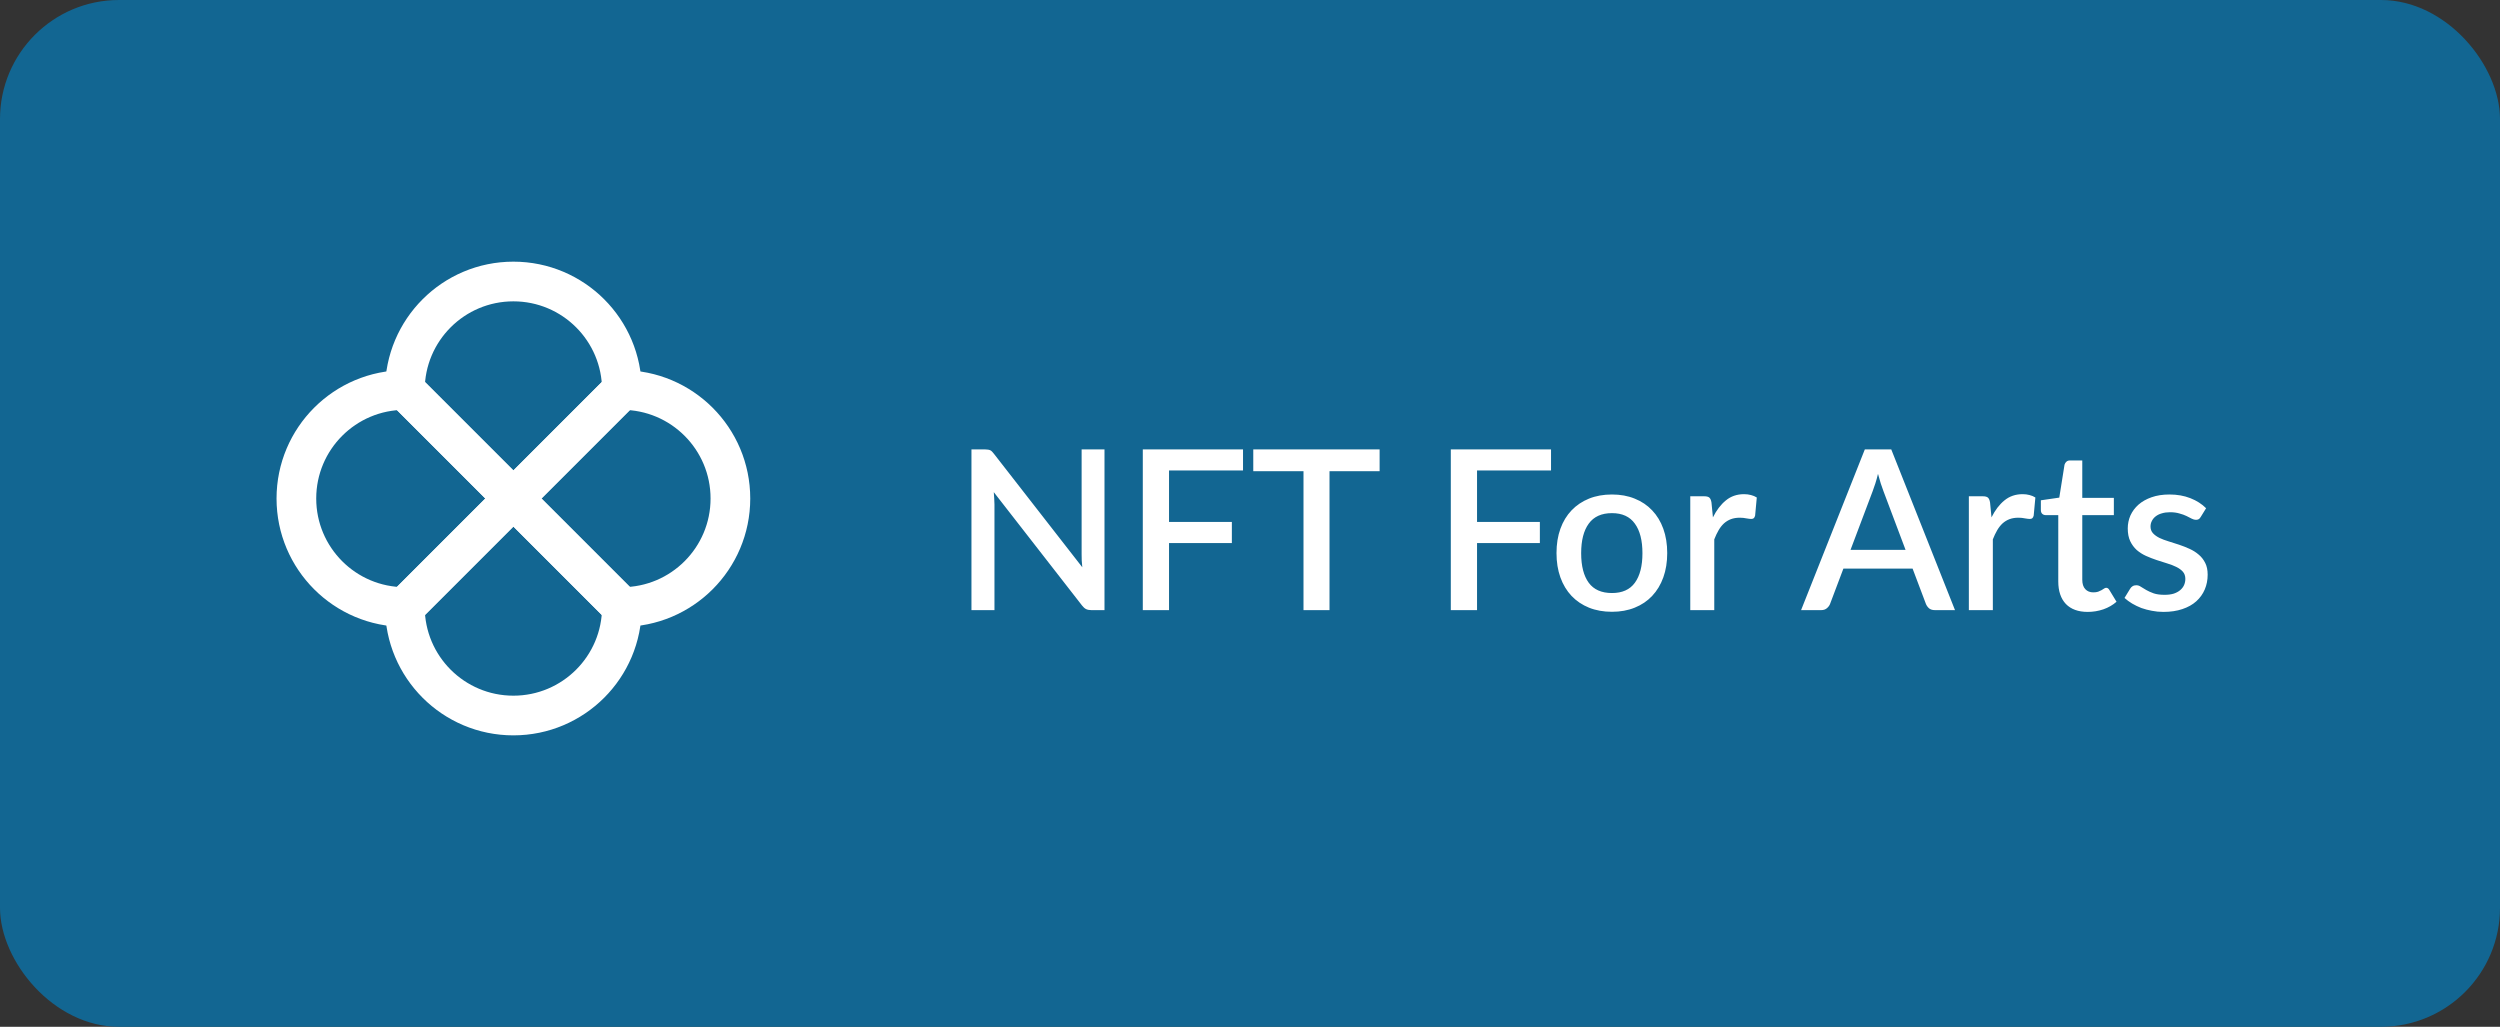 <svg width="168" height="69" viewBox="0 0 168 69" fill="none" xmlns="http://www.w3.org/2000/svg">
<rect x="0" y="0" width="168" height="69" fill="#333333" stroke="none"/>
<rect width="168" height="69" rx="8" fill="#126692"/>
<path d="M74.222 30.2V41H73.33C73.195 41 73.08 40.977 72.985 40.932C72.89 40.883 72.8 40.803 72.715 40.693L66.782 33.072C66.797 33.218 66.808 33.362 66.812 33.508C66.823 33.648 66.828 33.778 66.828 33.898V41H65.282V30.2H66.198C66.272 30.2 66.335 30.205 66.385 30.215C66.44 30.22 66.49 30.233 66.535 30.253C66.58 30.273 66.623 30.302 66.662 30.343C66.703 30.383 66.745 30.433 66.79 30.492L72.73 38.12C72.715 37.965 72.703 37.812 72.692 37.663C72.688 37.513 72.685 37.373 72.685 37.242V30.2H74.222ZM78.559 31.617V35.075H82.781V36.492H78.559V41H76.796V30.2H83.531V31.617H78.559ZM92.71 31.663H89.343V41H87.595V31.663H84.22V30.2H92.71V31.663ZM99.257 31.617V35.075H103.479V36.492H99.257V41H97.494V30.2H104.229V31.617H99.257ZM108.324 33.23C108.889 33.23 109.399 33.322 109.854 33.508C110.314 33.693 110.704 33.955 111.024 34.295C111.349 34.635 111.599 35.047 111.774 35.532C111.949 36.017 112.037 36.562 112.037 37.167C112.037 37.773 111.949 38.318 111.774 38.803C111.599 39.288 111.349 39.703 111.024 40.047C110.704 40.388 110.314 40.65 109.854 40.835C109.399 41.02 108.889 41.112 108.324 41.112C107.754 41.112 107.239 41.02 106.779 40.835C106.324 40.65 105.934 40.388 105.609 40.047C105.284 39.703 105.034 39.288 104.859 38.803C104.684 38.318 104.597 37.773 104.597 37.167C104.597 36.562 104.684 36.017 104.859 35.532C105.034 35.047 105.284 34.635 105.609 34.295C105.934 33.955 106.324 33.693 106.779 33.508C107.239 33.322 107.754 33.23 108.324 33.23ZM108.324 39.852C109.014 39.852 109.527 39.623 109.862 39.163C110.202 38.697 110.372 38.035 110.372 37.175C110.372 36.315 110.202 35.653 109.862 35.188C109.527 34.718 109.014 34.483 108.324 34.483C107.624 34.483 107.104 34.718 106.764 35.188C106.424 35.653 106.254 36.315 106.254 37.175C106.254 38.035 106.424 38.697 106.764 39.163C107.104 39.623 107.624 39.852 108.324 39.852ZM115.109 34.767C115.349 34.282 115.639 33.903 115.979 33.627C116.319 33.347 116.726 33.208 117.201 33.208C117.366 33.208 117.521 33.227 117.666 33.267C117.811 33.303 117.941 33.358 118.056 33.432L117.944 34.648C117.924 34.733 117.891 34.792 117.846 34.828C117.806 34.858 117.751 34.873 117.681 34.873C117.606 34.873 117.499 34.86 117.359 34.835C117.219 34.805 117.071 34.79 116.916 34.79C116.691 34.79 116.491 34.822 116.316 34.888C116.146 34.953 115.991 35.047 115.851 35.172C115.716 35.297 115.596 35.45 115.491 35.63C115.386 35.81 115.289 36.015 115.199 36.245V41H113.586V33.35H114.524C114.694 33.35 114.811 33.383 114.876 33.447C114.941 33.508 114.986 33.615 115.011 33.77L115.109 34.767ZM128.053 36.95L126.568 33.005C126.448 32.7 126.326 32.312 126.201 31.843C126.146 32.078 126.086 32.295 126.021 32.495C125.956 32.69 125.896 32.862 125.841 33.013L124.356 36.95H128.053ZM131.376 41H130.018C129.863 41 129.738 40.962 129.643 40.888C129.548 40.807 129.476 40.71 129.426 40.595L128.526 38.21H123.876L122.976 40.595C122.936 40.695 122.866 40.788 122.766 40.873C122.666 40.958 122.541 41 122.391 41H121.033L125.316 30.2H127.093L131.376 41ZM133.829 34.767C134.069 34.282 134.359 33.903 134.699 33.627C135.039 33.347 135.447 33.208 135.922 33.208C136.087 33.208 136.242 33.227 136.387 33.267C136.532 33.303 136.662 33.358 136.777 33.432L136.664 34.648C136.644 34.733 136.612 34.792 136.567 34.828C136.527 34.858 136.472 34.873 136.402 34.873C136.327 34.873 136.219 34.86 136.079 34.835C135.939 34.805 135.792 34.79 135.637 34.79C135.412 34.79 135.212 34.822 135.037 34.888C134.867 34.953 134.712 35.047 134.572 35.172C134.437 35.297 134.317 35.45 134.212 35.63C134.107 35.81 134.009 36.015 133.919 36.245V41H132.307V33.35H133.244C133.414 33.35 133.532 33.383 133.597 33.447C133.662 33.508 133.707 33.615 133.732 33.77L133.829 34.767ZM140.296 41.12C139.661 41.12 139.171 40.943 138.826 40.587C138.486 40.227 138.316 39.722 138.316 39.072V34.617H137.476C137.386 34.617 137.309 34.59 137.244 34.535C137.179 34.475 137.146 34.388 137.146 34.273V33.62L138.384 33.44L138.736 31.227C138.761 31.142 138.804 31.075 138.864 31.025C138.924 30.97 139.004 30.942 139.104 30.942H139.929V33.455H142.051V34.617H139.929V38.96C139.929 39.235 139.996 39.445 140.131 39.59C140.266 39.735 140.446 39.807 140.671 39.807C140.796 39.807 140.904 39.792 140.994 39.763C141.084 39.727 141.161 39.693 141.226 39.657C141.291 39.617 141.346 39.583 141.391 39.553C141.441 39.517 141.489 39.5 141.534 39.5C141.624 39.5 141.696 39.55 141.751 39.65L142.231 40.438C141.981 40.657 141.686 40.828 141.346 40.947C141.006 41.062 140.656 41.12 140.296 41.12ZM147.89 34.737C147.85 34.807 147.805 34.858 147.755 34.888C147.705 34.917 147.642 34.932 147.567 34.932C147.482 34.932 147.39 34.907 147.29 34.858C147.19 34.803 147.072 34.742 146.937 34.678C146.802 34.612 146.642 34.555 146.457 34.505C146.277 34.45 146.065 34.422 145.82 34.422C145.62 34.422 145.437 34.447 145.272 34.498C145.112 34.542 144.975 34.61 144.86 34.7C144.75 34.785 144.665 34.888 144.605 35.008C144.545 35.123 144.515 35.248 144.515 35.383C144.515 35.562 144.57 35.712 144.68 35.833C144.79 35.953 144.935 36.057 145.115 36.148C145.295 36.233 145.5 36.31 145.73 36.38C145.96 36.45 146.195 36.525 146.435 36.605C146.675 36.685 146.91 36.778 147.14 36.883C147.37 36.987 147.575 37.117 147.755 37.273C147.935 37.422 148.08 37.608 148.19 37.828C148.3 38.042 148.355 38.305 148.355 38.615C148.355 38.975 148.29 39.307 148.16 39.612C148.03 39.917 147.84 40.182 147.59 40.407C147.34 40.633 147.027 40.807 146.652 40.932C146.282 41.057 145.857 41.12 145.377 41.12C145.112 41.12 144.855 41.095 144.605 41.045C144.36 41 144.125 40.938 143.9 40.858C143.68 40.773 143.472 40.672 143.277 40.557C143.087 40.443 142.917 40.318 142.767 40.182L143.142 39.568C143.187 39.492 143.242 39.435 143.307 39.395C143.377 39.35 143.462 39.328 143.562 39.328C143.667 39.328 143.77 39.362 143.87 39.432C143.975 39.498 144.095 39.57 144.23 39.65C144.37 39.73 144.537 39.805 144.732 39.875C144.927 39.94 145.17 39.972 145.46 39.972C145.7 39.972 145.907 39.945 146.082 39.89C146.257 39.83 146.402 39.75 146.517 39.65C146.632 39.55 146.717 39.438 146.772 39.312C146.827 39.182 146.855 39.045 146.855 38.9C146.855 38.705 146.8 38.545 146.69 38.42C146.58 38.295 146.432 38.188 146.247 38.097C146.067 38.008 145.86 37.928 145.625 37.858C145.395 37.788 145.16 37.712 144.92 37.633C144.68 37.553 144.442 37.46 144.207 37.355C143.977 37.25 143.77 37.117 143.585 36.958C143.405 36.792 143.26 36.595 143.15 36.365C143.04 36.13 142.985 35.845 142.985 35.51C142.985 35.205 143.045 34.915 143.165 34.64C143.29 34.365 143.47 34.123 143.705 33.913C143.945 33.703 144.237 33.538 144.582 33.417C144.932 33.292 145.335 33.23 145.79 33.23C146.305 33.23 146.772 33.312 147.192 33.477C147.612 33.642 147.965 33.867 148.25 34.153L147.89 34.737Z" fill="white"/>
<path d="M34.5 33.5L41.792 26.208C41.792 22.181 38.527 18.917 34.5 18.917C30.473 18.917 27.208 22.181 27.208 26.208L34.5 33.5Z" stroke="white" stroke-width="2.667" stroke-linecap="round" stroke-linejoin="round"/>
<path d="M27.208 40.792L34.5 33.5L27.208 26.208C23.181 26.208 19.917 29.473 19.917 33.5C19.917 37.527 23.181 40.792 27.208 40.792ZM41.792 40.792C45.819 40.792 49.083 37.527 49.083 33.5C49.083 29.473 45.819 26.208 41.792 26.208L34.5 33.5L41.792 40.792Z" stroke="white" stroke-width="2.667" stroke-linecap="round" stroke-linejoin="round"/>
<path d="M34.5 48.083C38.527 48.083 41.792 44.819 41.792 40.792L34.5 33.5L27.208 40.792C27.208 44.819 30.473 48.083 34.5 48.083Z" stroke="white" stroke-width="2.667" stroke-linecap="round" stroke-linejoin="round"/>
</svg>

